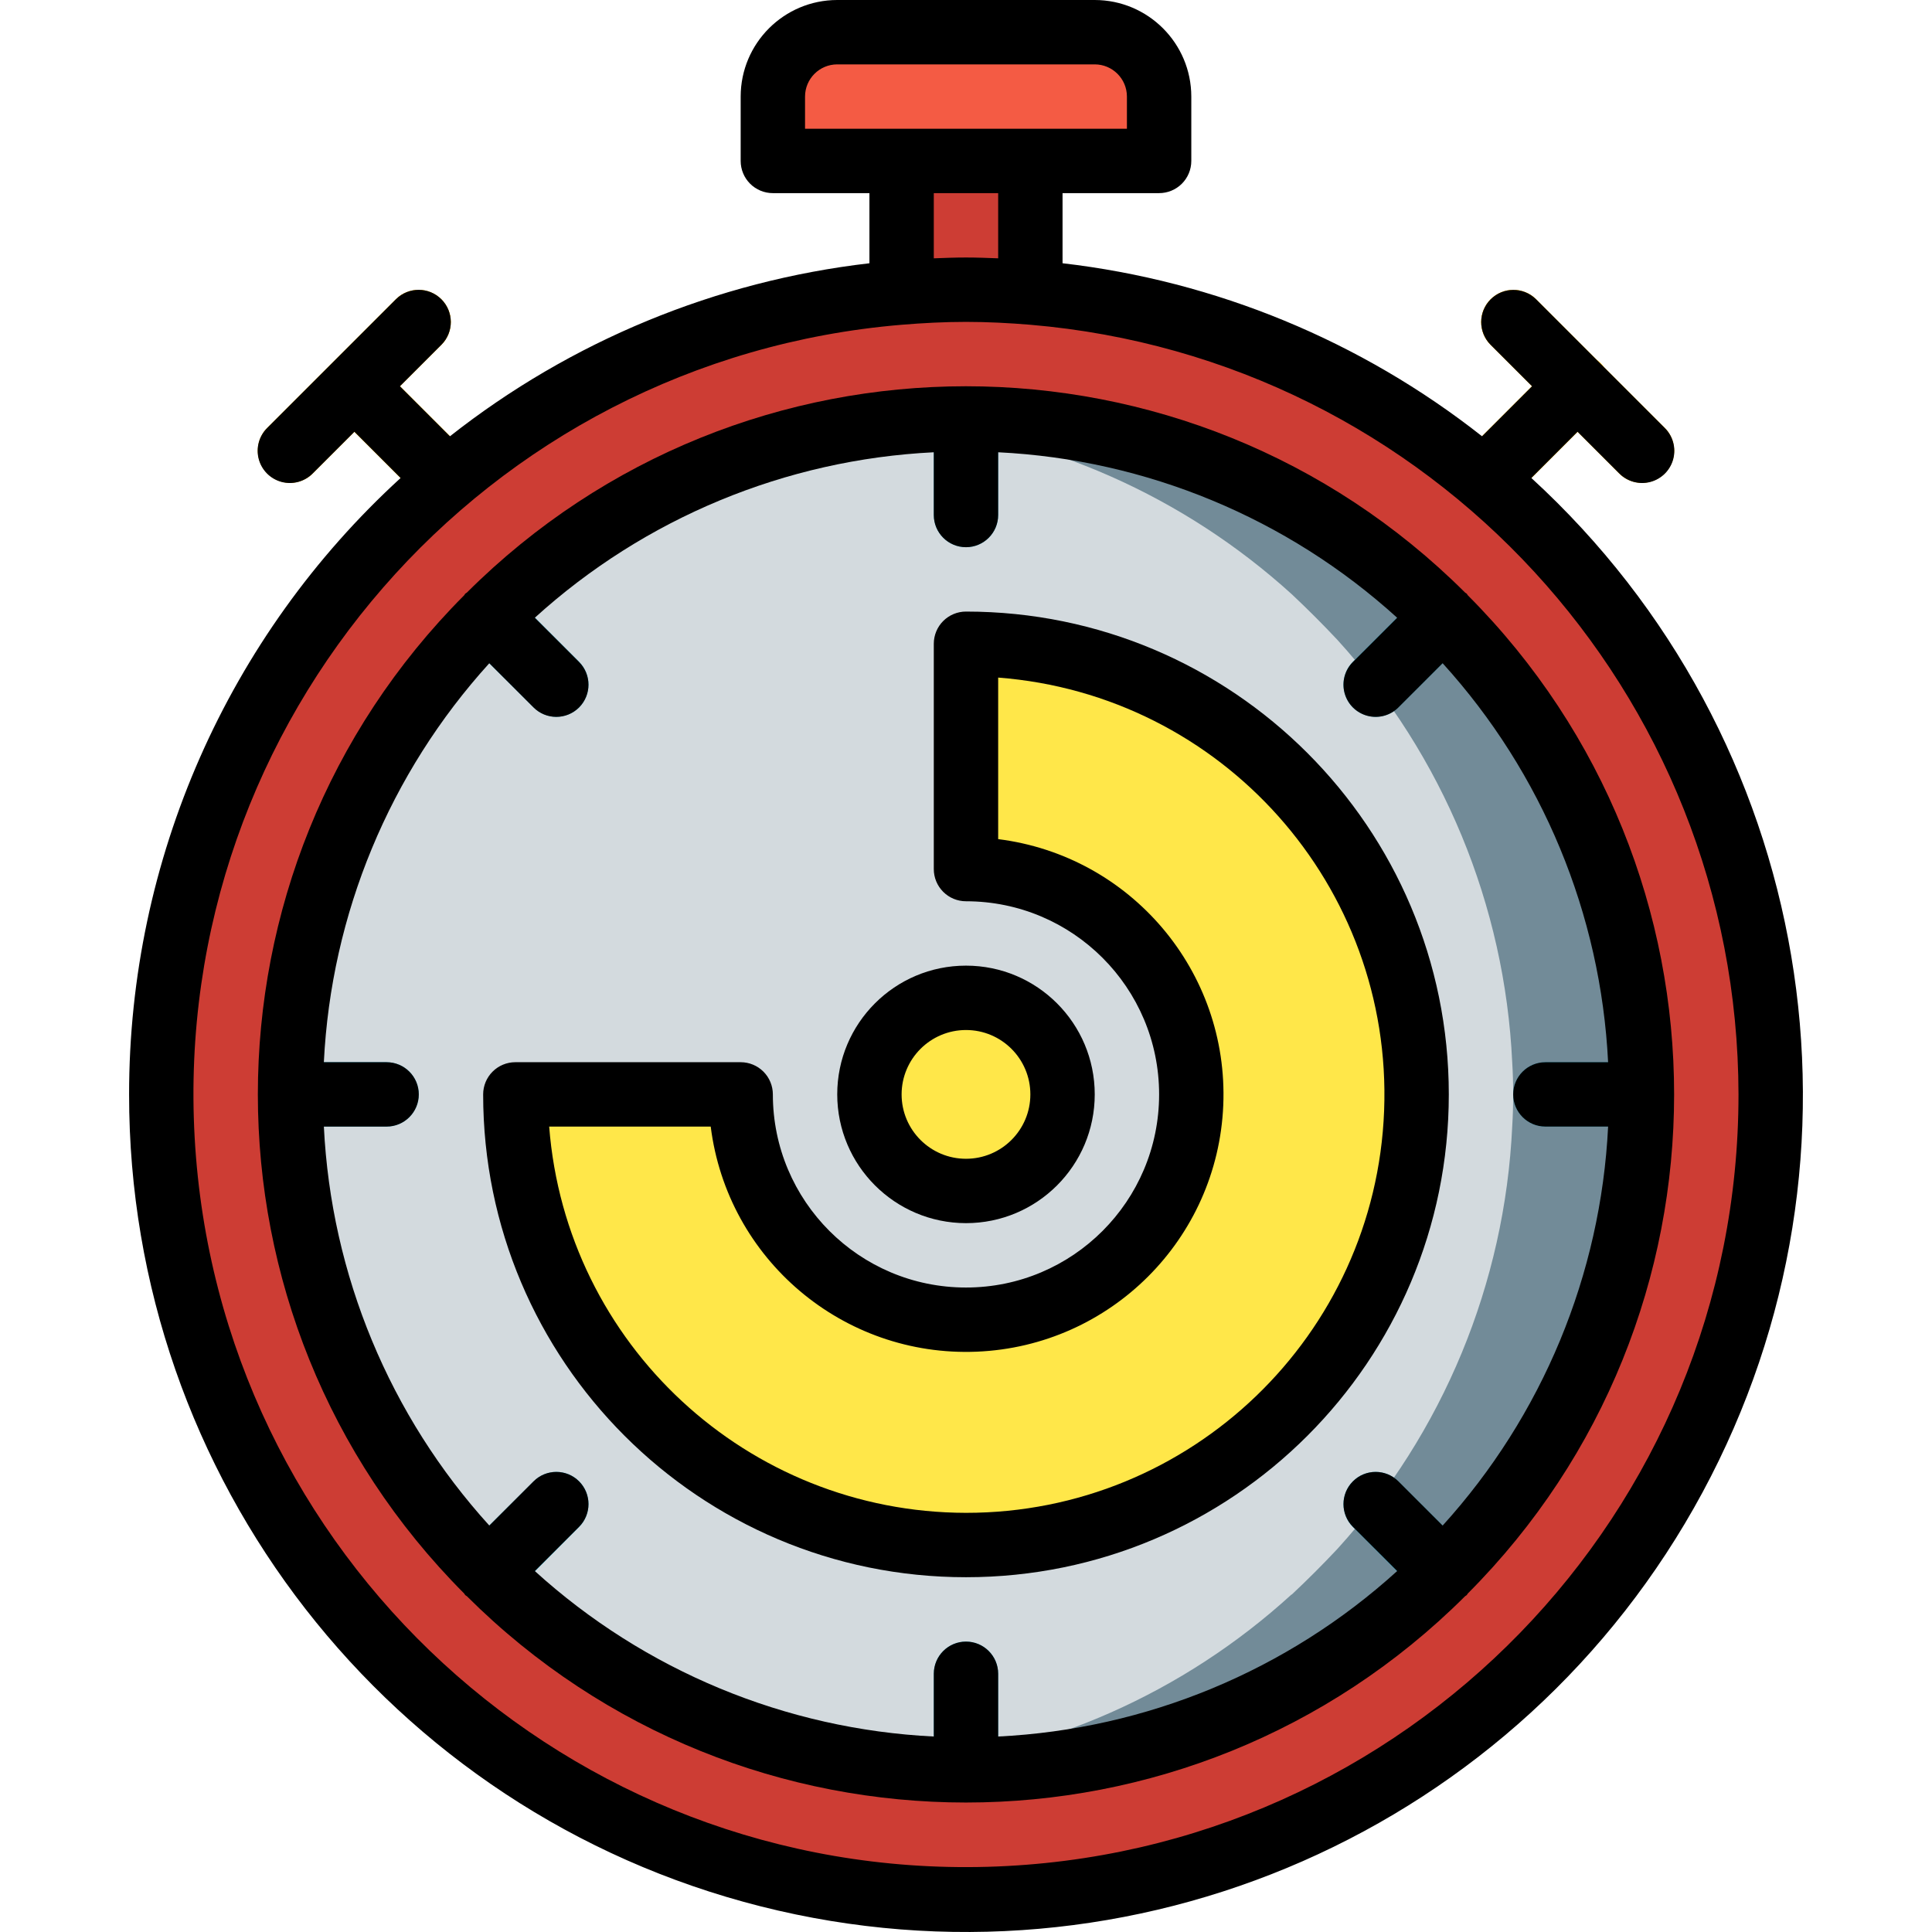 <?xml version="1.0" encoding="iso-8859-1"?>
<!-- Generator: Adobe Illustrator 19.0.0, SVG Export Plug-In . SVG Version: 6.00 Build 0)  -->
<svg version="1.1" id="Capa_1" xmlns="http://www.w3.org/2000/svg" xmlns:xlink="http://www.w3.org/1999/xlink" x="0px" y="0px"
	 viewBox="0 0 512.19 512.19" style="enable-background:new 0 0 512.19 512.19;" xml:space="preserve">
<g>
	<path id="SVGCleanerId_0" style="fill:#FFBA00;" d="M393.566,135.596c-3.451-0.001-6.562-2.08-7.882-5.268
		c-1.32-3.188-0.591-6.858,1.849-9.298l24.658-24.663c2.149-2.188,5.307-3.055,8.271-2.27c2.965,0.785,5.28,3.1,6.065,6.065
		c0.785,2.965-0.082,6.122-2.27,8.271l-24.658,24.663C398.001,134.699,395.829,135.598,393.566,135.596z"/>
	<path id="SVGCleanerId_1" style="fill:#FFBA00;" d="M435.291,128c-2.264,0.003-4.435-0.897-6.033-2.5l-34.133-34.133
		c-3.281-3.341-3.256-8.701,0.054-12.012s8.671-3.335,12.012-0.054l34.133,34.133c2.44,2.44,3.169,6.11,1.849,9.298
		C441.852,125.92,438.742,127.999,435.291,128z"/>
	<path id="SVGCleanerId_2" style="fill:#FFBA00;" d="M118.616,135.596c-2.264,0.003-4.435-0.897-6.033-2.5l-24.658-24.663
		c-3.281-3.341-3.256-8.701,0.054-12.012c3.311-3.311,8.671-3.335,12.012-0.054l24.658,24.663c2.44,2.44,3.169,6.11,1.849,9.298
		C125.177,133.516,122.067,135.595,118.616,135.596L118.616,135.596z"/>
	<path id="SVGCleanerId_3" style="fill:#FFBA00;" d="M76.891,128c-3.451-0.001-6.562-2.08-7.882-5.268
		c-1.32-3.188-0.591-6.858,1.849-9.298L104.991,79.3c3.341-3.281,8.701-3.256,12.012,0.054s3.335,8.671,0.054,12.012L82.924,125.5
		C81.326,127.103,79.154,128.003,76.891,128L76.891,128z"/>
	<circle style="fill:#F6AB27;" cx="256.091" cy="290.133" r="213.333"/>
	
		<circle style="fill:none;stroke:#000000;stroke-width:2;stroke-linecap:round;stroke-linejoin:round;" cx="256.091" cy="290.133" r="179.2"/>
	<g>
		<polyline style="fill:#EC9130;" points="273.157,77.568 273.157,42.667 239.024,42.667 239.024,77.568 		"/>
		<path style="fill:#F6AB27;" d="M221.957,8.533h68.267c9.426,0,17.067,7.641,17.067,17.067v17.067h-102.4V25.6
			C204.891,16.174,212.532,8.533,221.957,8.533z"/>
	</g>
	<g>
		
			<circle style="fill:none;stroke:#000000;stroke-width:2;stroke-linecap:round;stroke-linejoin:round;" cx="256.091" cy="290.133" r="25.6"/>
		<path style="fill:none;stroke:#000000;stroke-width:2;stroke-linecap:round;stroke-linejoin:round;" d="M256.091,110.933v25.6"/>
		<path style="fill:none;stroke:#000000;stroke-width:2;stroke-linecap:round;stroke-linejoin:round;" d="M256.091,443.733v25.6"/>
		<path style="fill:none;stroke:#000000;stroke-width:2;stroke-linecap:round;stroke-linejoin:round;" d="M382.804,163.42
			l-18.102,18.102"/>
		<path style="fill:none;stroke:#000000;stroke-width:2;stroke-linecap:round;stroke-linejoin:round;" d="M147.479,398.745
			l-18.102,18.102"/>
		<path style="fill:none;stroke:#000000;stroke-width:2;stroke-linecap:round;stroke-linejoin:round;" d="M435.291,290.133h-25.6"/>
		<path style="fill:none;stroke:#000000;stroke-width:2;stroke-linecap:round;stroke-linejoin:round;" d="M102.491,290.133h-25.6"/>
		<path style="fill:none;stroke:#000000;stroke-width:2;stroke-linecap:round;stroke-linejoin:round;" d="M382.804,416.847
			l-18.102-18.102"/>
		<path style="fill:none;stroke:#000000;stroke-width:2;stroke-linecap:round;stroke-linejoin:round;" d="M147.479,181.522
			l-18.102-18.102"/>
		<path style="fill:none;stroke:#000000;stroke-width:2;stroke-linecap:round;stroke-linejoin:round;" d="M256.091,230.4v-59.733"/>
		<path style="fill:none;stroke:#000000;stroke-width:2;stroke-linecap:round;stroke-linejoin:round;" d="M340.571,205.653
			l-42.24,42.24"/>
		<path style="fill:none;stroke:#000000;stroke-width:2;stroke-linecap:round;stroke-linejoin:round;" d="M340.571,205.653
			c-22.403-22.409-52.793-34.995-84.48-34.987"/>
		<path style="fill:none;stroke:#000000;stroke-width:2;stroke-linecap:round;stroke-linejoin:round;" d="M298.331,247.893
			c-11.19-11.221-26.393-17.517-42.24-17.493"/>
	</g>
	<g>
		<path id="SVGCleanerId_0_1_" style="fill:#FFBA00;" d="M393.566,135.596c-3.451-0.001-6.562-2.08-7.882-5.268
			c-1.32-3.188-0.591-6.858,1.849-9.298l24.658-24.663c2.149-2.188,5.307-3.055,8.271-2.27c2.965,0.785,5.28,3.1,6.065,6.065
			c0.785,2.965-0.082,6.122-2.27,8.271l-24.658,24.663C398.001,134.699,395.829,135.598,393.566,135.596z"/>
	</g>
	<g>
		<path id="SVGCleanerId_1_1_" style="fill:#FFBA00;" d="M435.291,128c-2.264,0.003-4.435-0.897-6.033-2.5l-34.133-34.133
			c-3.281-3.341-3.256-8.701,0.054-12.012s8.671-3.335,12.012-0.054l34.133,34.133c2.44,2.44,3.169,6.11,1.849,9.298
			C441.852,125.92,438.742,127.999,435.291,128z"/>
	</g>
	<g>
		<path id="SVGCleanerId_2_1_" style="fill:#FFBA00;" d="M118.616,135.596c-2.264,0.003-4.435-0.897-6.033-2.5l-24.658-24.663
			c-3.281-3.341-3.256-8.701,0.054-12.012c3.311-3.311,8.671-3.335,12.012-0.054l24.658,24.663c2.44,2.44,3.169,6.11,1.849,9.298
			C125.177,133.516,122.067,135.595,118.616,135.596L118.616,135.596z"/>
	</g>
	<g>
		<path id="SVGCleanerId_3_1_" style="fill:#FFBA00;" d="M76.891,128c-3.451-0.001-6.562-2.08-7.882-5.268
			c-1.32-3.188-0.591-6.858,1.849-9.298L104.991,79.3c3.341-3.281,8.701-3.256,12.012,0.054s3.335,8.671,0.054,12.012L82.924,125.5
			C81.326,127.103,79.154,128.003,76.891,128L76.891,128z"/>
	</g>
	<g>
		<g>
			<rect x="239.024" y="35.089" style="fill:#CD3D34;" width="34.133" height="44.911"/>
			<circle style="fill:#CD3D34;" cx="256.091" cy="290.133" r="213.333"/>
		</g>
		<path style="fill:#728B98;" d="M435.291,290.133c0,2.901-0.085,5.717-0.256,8.533c-1.94,41.576-18.327,81.171-46.336,111.957
			c-3.925,4.181-7.936,8.192-12.117,12.117h-0.085c-30.732,28.041-70.313,44.435-111.872,46.336
			c-2.816,0.171-5.632,0.256-8.533,0.256c-2.901,0-5.717-0.085-8.533-0.256c-2.901-0.085-5.717-0.341-8.533-0.597
			c-38.501-3.614-74.777-19.67-103.339-45.739H135.6c-4.181-3.925-8.192-7.936-12.117-12.117
			c-28.009-30.786-44.396-70.382-46.336-111.957c-0.171-2.816-0.256-5.632-0.256-8.533s0.085-5.717,0.256-8.533
			c1.94-41.576,18.327-81.171,46.336-111.957c3.925-4.181,7.936-8.192,12.117-12.117c28.638-26.004,64.918-42.049,103.424-45.739
			c2.816-0.256,5.632-0.512,8.533-0.597c2.816-0.171,5.632-0.256,8.533-0.256c2.901,0,5.717,0.085,8.533,0.256
			c41.576,1.94,81.171,18.328,111.957,46.336c4.181,3.925,8.192,7.936,12.117,12.117c28.009,30.786,44.396,70.382,46.336,111.957
			C435.205,284.416,435.291,287.232,435.291,290.133z"/>
		<path style="fill:#D3DADE;" d="M401.157,290.133c0,2.901-0.085,5.717-0.256,8.533c-1.94,41.576-18.327,81.171-46.336,111.957
			c-3.925,4.181-7.936,8.192-12.117,12.117h-0.085c-28.562,26.069-64.838,42.125-103.339,45.739
			c-38.501-3.614-74.777-19.67-103.339-45.739H135.6c-4.181-3.925-8.192-7.936-12.117-12.117
			c-28.009-30.786-44.396-70.382-46.336-111.957c-0.171-2.816-0.256-5.632-0.256-8.533s0.085-5.717,0.256-8.533
			c1.94-41.576,18.327-81.171,46.336-111.957c3.925-4.181,7.936-8.192,12.117-12.117c28.638-26.004,64.918-42.049,103.424-45.739
			c38.506,3.69,74.786,19.735,103.424,45.739c4.181,3.925,8.192,7.936,12.117,12.117c28.009,30.786,44.396,70.382,46.336,111.957
			C401.072,284.416,401.157,287.232,401.157,290.133z"/>
		<path style="fill:#F45B44;" d="M221.957,8.533h68.267c9.426,0,17.067,7.641,17.067,17.067v17.067h-102.4V25.6
			C204.891,16.174,212.532,8.533,221.957,8.533z"/>
		<circle style="fill:#FFE749;" cx="256.091" cy="290.133" r="25.6"/>
		<g>
			<path style="fill:#36B6D6;" d="M264.624,111.189v25.344c0,4.713-3.821,8.533-8.533,8.533c-4.713,0-8.533-3.821-8.533-8.533
				v-25.344c2.816-0.171,5.632-0.256,8.533-0.256C258.992,110.933,261.808,111.019,264.624,111.189z"/>
			<path style="fill:#36B6D6;" d="M264.624,443.733v25.344c-2.816,0.171-5.632,0.256-8.533,0.256c-2.901,0-5.717-0.085-8.533-0.256
				v-25.344c0-4.713,3.821-8.533,8.533-8.533C260.803,435.2,264.624,439.021,264.624,443.733z"/>
			<path style="fill:#36B6D6;" d="M388.699,169.643l-18.005,17.92c-1.59,1.576-3.735,2.464-5.973,2.475
				c-2.264-0.009-4.436-0.896-6.059-2.475c-3.328-3.353-3.328-8.764,0-12.117l17.92-17.92
				C380.763,161.451,384.773,165.461,388.699,169.643z"/>
			<path style="fill:#36B6D6;" d="M153.52,404.821l-17.835,17.92H135.6c-4.181-3.925-8.192-7.936-12.117-12.117l18.005-17.92
				c1.594-1.598,3.759-2.496,6.016-2.496c2.257,0,4.422,0.898,6.016,2.496C156.848,396.058,156.848,401.468,153.52,404.821z"/>
			<path style="fill:#36B6D6;" d="M435.291,290.133c0,2.901-0.085,5.717-0.256,8.533h-25.344c-4.713,0-8.533-3.821-8.533-8.533
				c0-4.713,3.82-8.533,8.533-8.533h25.344C435.205,284.416,435.291,287.232,435.291,290.133z"/>
			<path style="fill:#36B6D6;" d="M111.024,290.133c-0.014,4.707-3.826,8.519-8.533,8.533H77.147
				c-0.171-2.816-0.256-5.632-0.256-8.533s0.085-5.717,0.256-8.533h25.344C107.198,281.614,111.01,285.426,111.024,290.133
				L111.024,290.133z"/>
			<path style="fill:#36B6D6;" d="M388.699,410.624c-3.925,4.181-7.936,8.192-12.117,12.117h-0.085l-17.835-17.92
				c-3.328-3.354-3.328-8.764,0-12.117c1.594-1.598,3.759-2.496,6.016-2.496c2.257,0,4.422,0.898,6.016,2.496L388.699,410.624z"/>
			<path style="fill:#36B6D6;" d="M153.52,187.563c-1.623,1.579-3.795,2.466-6.059,2.475c-2.238-0.01-4.383-0.899-5.973-2.475
				l-18.005-17.92c3.925-4.181,7.936-8.192,12.117-12.117l17.92,17.92C156.848,178.799,156.848,184.209,153.52,187.563z"/>
		</g>
		<g>
			<path style="fill:#FFE749;" d="M340.571,205.653l-42.24,42.24c-11.19-11.221-26.393-17.517-42.24-17.493v-59.733
				C287.777,170.659,318.168,183.245,340.571,205.653z"/>
			<path style="fill:#FFE749;" d="M375.557,290.133h-59.733c-0.036-32.975-26.759-59.697-59.733-59.733v-59.733
				C322.065,170.679,375.545,224.159,375.557,290.133L375.557,290.133z"/>
			<path style="fill:#FFE749;" d="M375.557,290.133c-0.012,65.975-53.492,119.455-119.467,119.467v-59.733
				c32.99,0,59.733-26.744,59.733-59.733S289.08,230.4,256.091,230.4v-59.733C322.065,170.679,375.545,224.159,375.557,290.133
				L375.557,290.133z"/>
			<path style="fill:#FFE749;" d="M375.557,290.133c0,65.98-53.487,119.467-119.467,119.467s-119.467-53.487-119.467-119.467h59.733
				c0,32.99,26.744,59.733,59.733,59.733s59.733-26.744,59.733-59.733S289.08,230.4,256.091,230.4v-59.733
				C322.065,170.679,375.545,224.159,375.557,290.133L375.557,290.133z"/>
		</g>
		<g>
			<path d="M34.224,290.133c-0.077,101.641,68.922,190.336,167.46,215.261s201.411-20.296,249.67-109.75
				s29.562-200.261-45.379-268.926l12.249-12.252l11.034,11.033c2.149,2.188,5.307,3.055,8.271,2.27s5.28-3.1,6.065-6.065
				c0.785-2.965-0.082-6.122-2.27-8.271L407.19,79.3c-3.341-3.281-8.701-3.256-12.012,0.054s-3.335,8.671-0.054,12.012
				l11.034,11.034l-13.257,13.261c-32.108-25.292-70.608-41.172-111.21-45.871V51.2h25.6c2.263,0.001,4.434-0.898,6.035-2.499
				c1.6-1.6,2.499-3.771,2.499-6.035V25.6c-0.015-14.132-11.468-25.585-25.6-25.6h-68.267c-14.132,0.015-25.585,11.468-25.6,25.6
				v17.067c-0.001,2.263,0.898,4.434,2.499,6.035c1.6,1.6,3.771,2.499,6.035,2.499h25.6v18.59
				c-40.602,4.699-79.102,20.579-111.209,45.871L106.024,102.4l11.034-11.034c3.296-3.338,3.279-8.711-0.038-12.029
				c-3.317-3.317-8.691-3.334-12.029-0.038l-34.133,34.133c-2.188,2.149-3.055,5.307-2.27,8.271c0.785,2.965,3.1,5.28,6.065,6.065
				c2.965,0.785,6.122-0.082,8.271-2.27l11.034-11.033l12.249,12.252C60.326,168.663,34.203,227.97,34.224,290.133z
				 M460.891,290.133c0.029,110.897-88.216,201.67-199.069,204.773S57.784,412.316,51.608,301.591S128.511,95.342,239.022,86.099
				l0.002,0.001l0.003-0.001c5.632-0.467,11.312-0.766,17.064-0.766s11.431,0.299,17.064,0.766l0.003,0.001l0.002-0.001
				C379.205,95.083,460.749,183.708,460.891,290.133z M213.424,25.6c0.005-4.711,3.822-8.529,8.533-8.533h68.267
				c4.711,0.005,8.529,3.822,8.533,8.533v8.533h-85.333V25.6z M247.557,51.2h17.067v17.283c-2.835-0.108-5.672-0.216-8.533-0.216
				c-2.861,0-5.698,0.108-8.533,0.216V51.2z"/>
			<path d="M256.091,324.267c18.851,0,34.133-15.282,34.133-34.133S274.942,256,256.091,256s-34.133,15.282-34.133,34.133
				C221.977,308.976,237.248,324.247,256.091,324.267z M256.091,273.067c9.426,0,17.067,7.641,17.067,17.067
				c0,9.426-7.641,17.067-17.067,17.067c-9.426,0-17.067-7.641-17.067-17.067C239.035,280.712,246.669,273.077,256.091,273.067z"/>
			<path d="M388.841,157.388c-0.125-0.124-0.292-0.165-0.422-0.28c-73.141-72.943-191.516-72.943-264.656,0
				c-0.13,0.115-0.297,0.156-0.422,0.28c-0.125,0.125-0.165,0.292-0.28,0.422c-72.937,73.139-72.937,191.508,0,264.647
				c0.116,0.13,0.155,0.298,0.28,0.422c0.125,0.125,0.292,0.165,0.422,0.28c73.141,72.943,191.516,72.943,264.656,0
				c0.13-0.115,0.297-0.156,0.422-0.28c0.125-0.124,0.165-0.292,0.28-0.422c72.937-73.139,72.937-191.508,0-264.647
				C389.005,157.68,388.966,157.512,388.841,157.388z M409.691,298.667h16.634c-1.928,39.273-17.433,76.658-43.864,105.768
				l-11.728-11.722c-3.332-3.332-8.735-3.332-12.067,0c-3.332,3.332-3.332,8.735,0,12.067l11.728,11.723
				c-29.111,26.432-66.496,41.937-105.77,43.866v-16.634c0-4.713-3.821-8.533-8.533-8.533c-4.713,0-8.533,3.821-8.533,8.533v16.634
				c-39.273-1.928-76.659-17.433-105.77-43.866l11.728-11.723c3.332-3.332,3.332-8.734,0-12.067c-3.332-3.332-8.735-3.332-12.067,0
				l-11.728,11.722c-26.432-29.111-41.936-66.495-43.864-105.768h16.634c4.713,0,8.533-3.821,8.533-8.533
				c0-4.713-3.821-8.533-8.533-8.533H85.856c1.928-39.273,17.433-76.658,43.864-105.768l11.728,11.722
				c3.332,3.332,8.735,3.332,12.067,0c3.332-3.332,3.332-8.735,0-12.067l-11.728-11.723c29.111-26.432,66.496-41.937,105.77-43.866
				v16.634c0,4.713,3.821,8.533,8.533,8.533c4.713,0,8.533-3.821,8.533-8.533v-16.634c39.273,1.928,76.659,17.433,105.77,43.866
				l-11.728,11.723c-2.155,2.156-2.997,5.297-2.208,8.242c0.789,2.944,3.089,5.244,6.033,6.033c2.944,0.789,6.086-0.053,8.242-2.208
				l11.728-11.722c26.432,29.111,41.936,66.495,43.864,105.768h-16.634c-4.713,0-8.533,3.821-8.533,8.533
				C401.157,294.846,404.978,298.667,409.691,298.667z"/>
			<path d="M256.091,162.133c-2.263-0.001-4.434,0.898-6.035,2.499c-1.6,1.6-2.499,3.771-2.499,6.035V230.4
				c-0.001,2.263,0.898,4.434,2.499,6.035c1.6,1.6,3.771,2.499,6.035,2.499c28.277,0,51.2,22.923,51.2,51.2
				c0,28.277-22.923,51.2-51.2,51.2c-28.277,0-51.2-22.923-51.2-51.2c0.001-2.263-0.898-4.434-2.499-6.035s-3.771-2.499-6.035-2.499
				h-59.733c-2.263-0.001-4.434,0.898-6.035,2.499c-1.6,1.6-2.499,3.771-2.499,6.035c0,70.692,57.308,128,128,128
				s128-57.308,128-128S326.783,162.133,256.091,162.133z M256.091,401.067c-57.903-0.09-106.012-44.671-110.501-102.4h42.827
				c4.422,35.208,35.091,61.151,70.545,59.674c35.454-1.477,63.859-29.882,65.336-65.336c1.477-35.454-24.466-66.123-59.674-70.545
				v-42.827c59.422,4.558,104.612,55.272,102.317,114.825C364.646,354.009,315.687,401.095,256.091,401.067z"/>
		</g>
	</g>
</g>
<g>
</g>
<g>
</g>
<g>
</g>
<g>
</g>
<g>
</g>
<g>
</g>
<g>
</g>
<g>
</g>
<g>
</g>
<g>
</g>
<g>
</g>
<g>
</g>
<g>
</g>
<g>
</g>
<g>
</g>
</svg>
